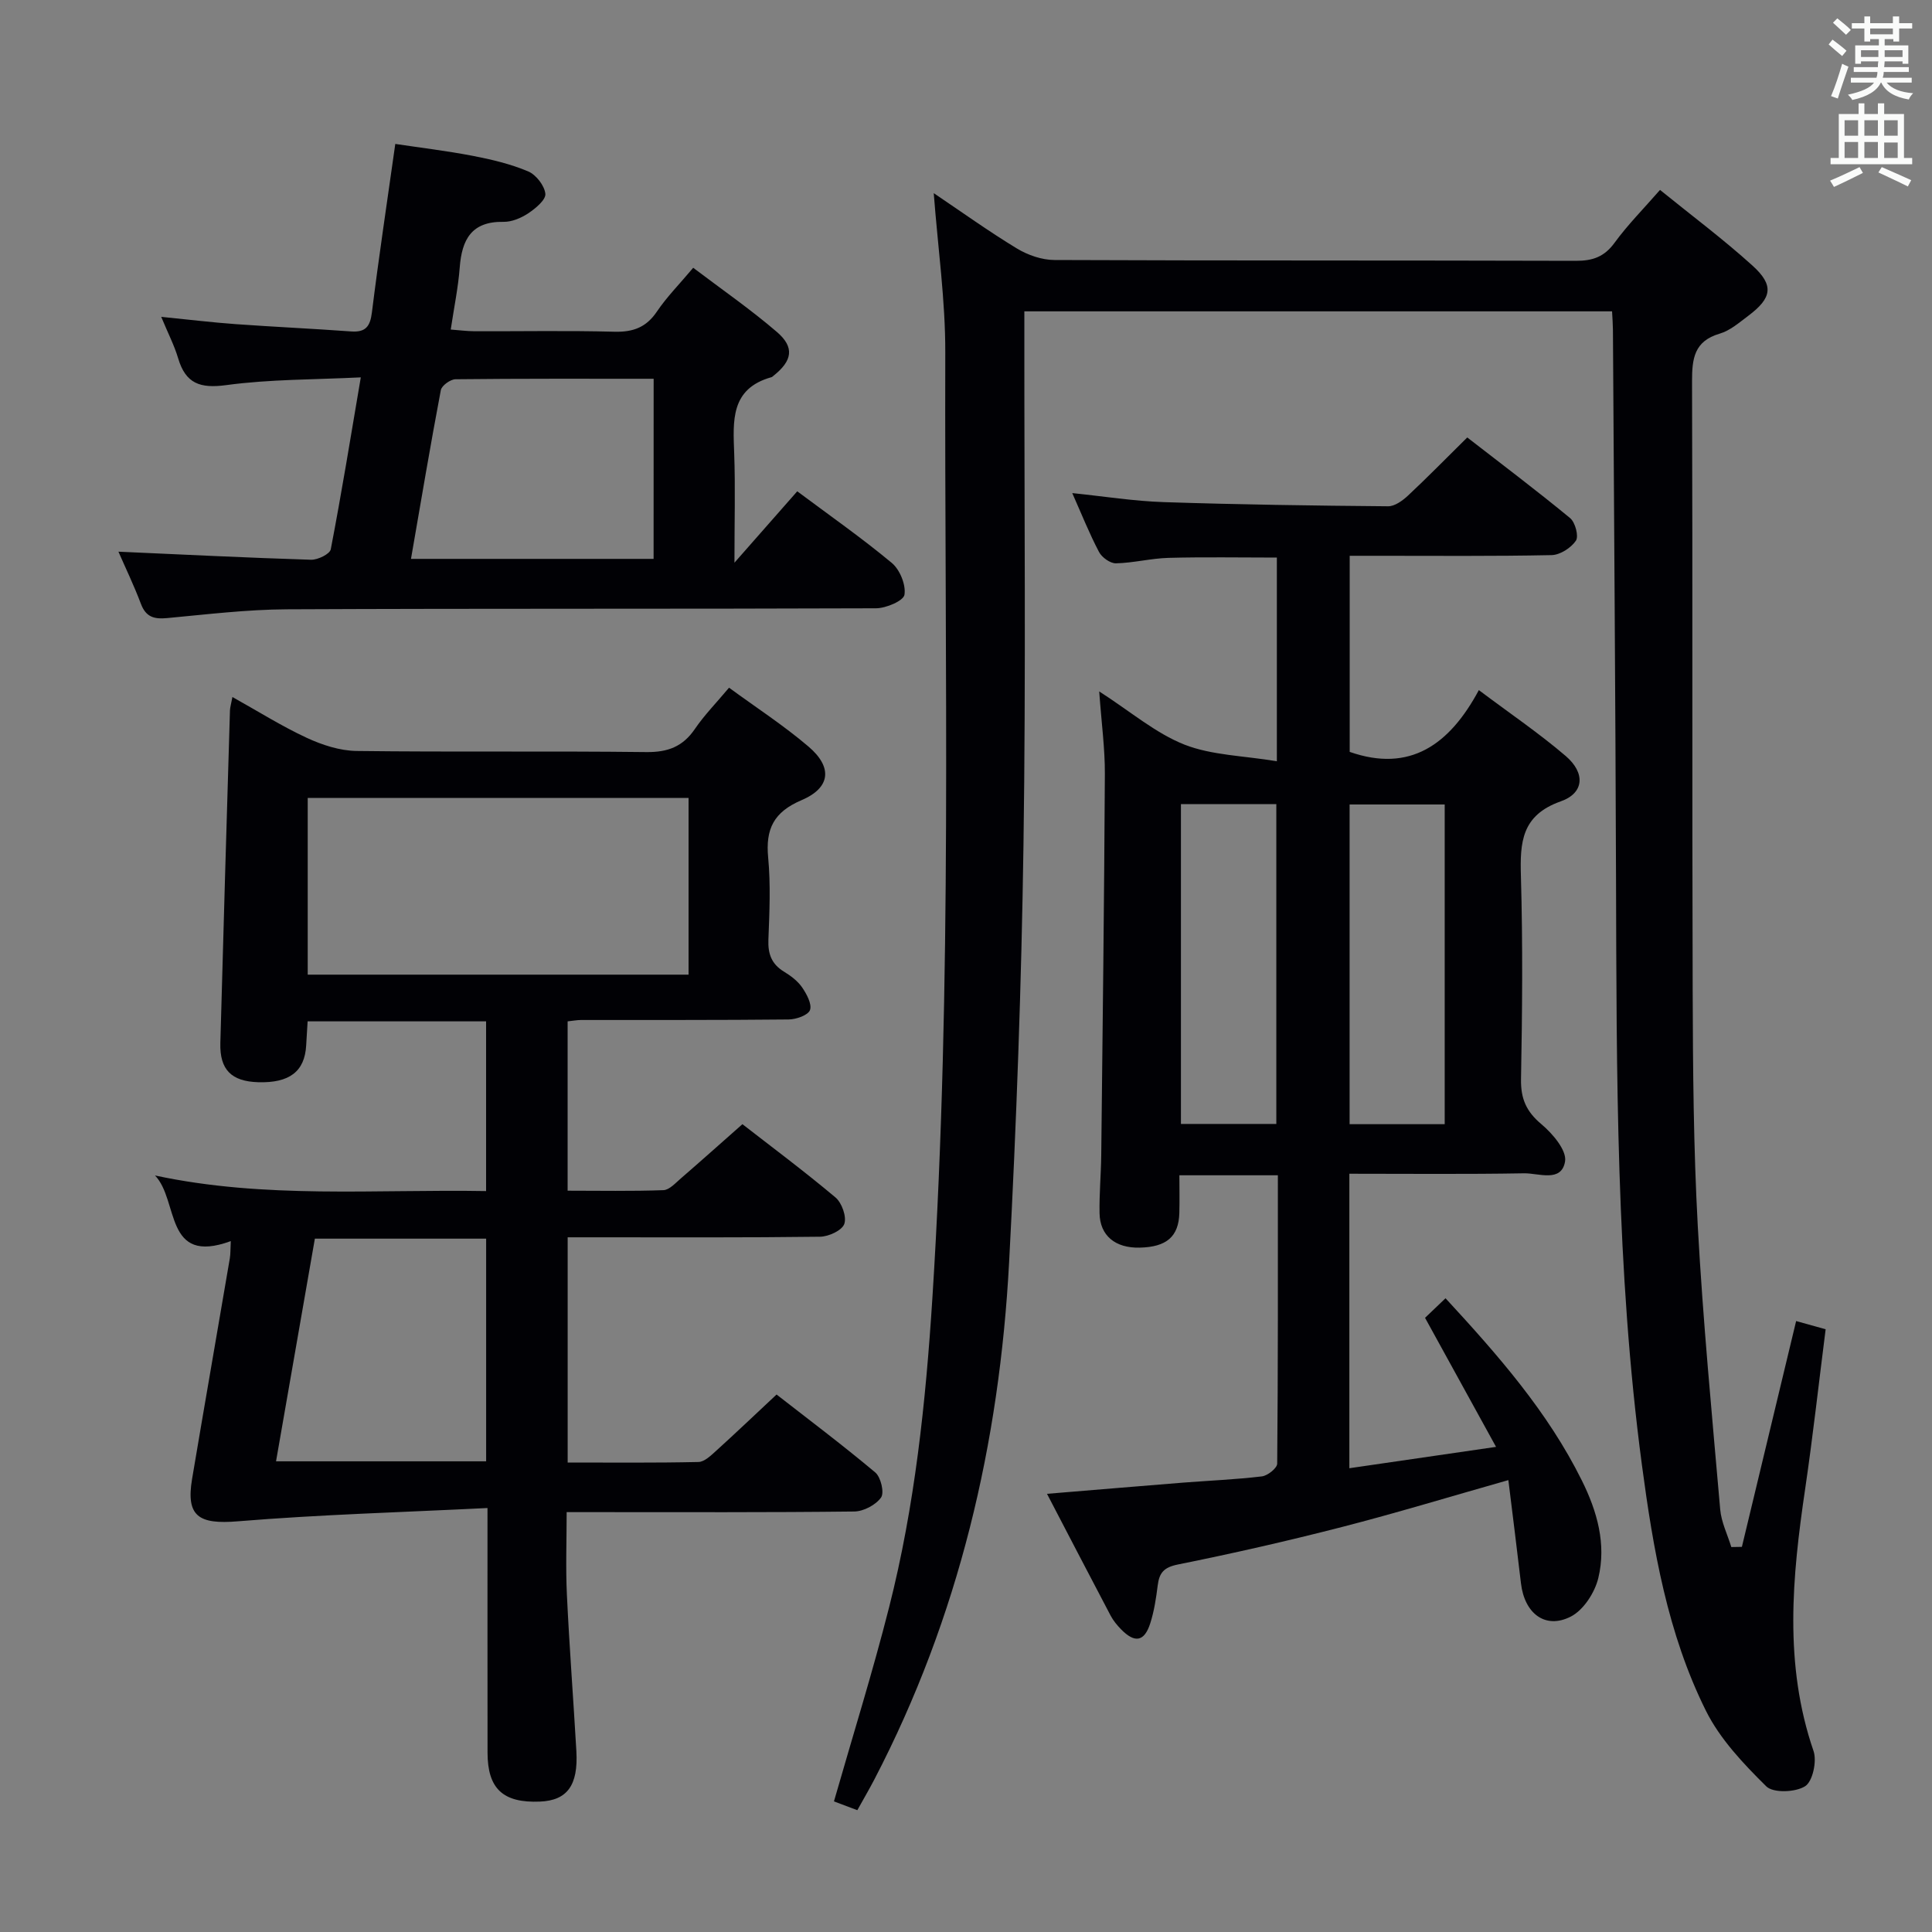 <svg enable-background="new 0 0 400 400" viewBox="0 0 400 400" xmlns="http://www.w3.org/2000/svg"><rect x="0" y="0" width="400" height="400" fill="#808080" stroke="none"/><g fill="#010105"><path d="m360.64 320.26c3.7-15.39 7.39-30.79 11.23-46.75 2.13.59 3.97 1.1 6.11 1.7-1.41 11.07-2.63 22.09-4.24 33.05-2.69 18.21-4.44 36.3 1.73 54.26.73 2.11-.17 6.31-1.74 7.3-2 1.27-6.61 1.45-8.05.02-4.74-4.69-9.59-9.8-12.51-15.69-7.92-15.93-10.9-33.36-13.23-50.85-5.37-40.37-5.23-80.98-5.36-121.59-.12-37.81-.42-75.61-.64-113.42-.01-1.15-.1-2.3-.18-3.83-40.35 0-80.59 0-121.68 0v5.54c-.02 34.99.33 69.99-.18 104.98-.42 28.77-1.45 57.55-2.97 86.28-1.99 37.54-10.42 73.57-27.9 107.15-1.07 2.05-2.24 4.05-3.53 6.37-1.74-.66-3.39-1.28-4.84-1.82 3.86-13.48 8.01-26.74 11.42-40.19 5.33-20.98 7.58-42.43 8.96-64.02 4.16-65.21 2.49-130.5 2.67-195.77.03-10.75-1.51-21.51-2.39-32.99 5.85 3.94 11.39 7.92 17.21 11.45 2.26 1.37 5.16 2.38 7.77 2.39 35.99.15 71.99.06 107.98.17 3.48.01 5.88-.83 8-3.74 2.72-3.73 6.01-7.04 9.41-10.94 6.57 5.33 13.11 10.21 19.13 15.66 4.53 4.09 4.07 6.71-.88 10.42-1.86 1.39-3.75 3.05-5.9 3.68-5.31 1.56-5.73 5.19-5.72 9.92.14 41.99-.01 83.98.13 125.98.05 16.31.17 32.64 1.06 48.92 1.07 19.57 2.94 39.09 4.64 58.62.23 2.64 1.51 5.19 2.3 7.78.73-.01 1.46-.03 2.19-.04z"/><path d="m264.36 157.61c0-15.22 0-28.51 0-42.17-7.62 0-15.03-.14-22.43.06-3.64.1-7.25 1.05-10.88 1.13-1.18.03-2.92-1.22-3.51-2.35-2-3.8-3.6-7.82-5.54-12.19 6.62.68 12.79 1.67 18.99 1.87 15.46.51 30.94.73 46.41.86 1.38.01 3-1.18 4.12-2.22 4.01-3.75 7.85-7.68 12.26-12.03 7.05 5.47 14.3 10.93 21.3 16.7 1.06.88 1.82 3.76 1.19 4.68-1.01 1.49-3.27 2.94-5.03 2.98-11.99.25-23.99.14-35.99.14-1.81 0-3.62 0-5.81 0v40.6c12.45 4.35 20.66-1.46 26.74-12.79 6.47 4.86 12.49 8.94 17.98 13.64 4.1 3.51 3.86 7.67-1.02 9.39-8.13 2.88-8.46 8.46-8.25 15.53.4 13.99.28 27.99.02 41.99-.07 4.06 1.1 6.71 4.23 9.33 2.3 1.93 5.27 5.41 4.89 7.7-.74 4.43-5.47 2.41-8.48 2.46-11.96.21-23.92.09-36.18.09v60.97c9.86-1.44 19.58-2.85 30.37-4.42-5.01-9.1-9.7-17.63-14.7-26.72 1.16-1.11 2.65-2.53 4.24-4.05 10.88 11.79 21.18 23.52 28.22 37.72 3.19 6.42 5.11 13.21 3.41 20.22-.73 3.01-3.07 6.63-5.7 7.97-5.28 2.69-9.58-.65-10.31-6.89-.82-7.06-1.72-14.11-2.61-21.37-11.98 3.4-23.16 6.8-34.46 9.71-11.24 2.89-22.57 5.47-33.95 7.76-2.93.59-3.86 1.72-4.19 4.34-.33 2.63-.73 5.29-1.53 7.8-1.22 3.87-3.22 4.21-6.1 1.24-.8-.83-1.57-1.76-2.11-2.78-4.33-8.21-8.6-16.45-13.18-25.23 9.75-.8 18.91-1.58 28.08-2.31 5.47-.43 10.97-.65 16.41-1.3 1.19-.14 3.16-1.71 3.17-2.64.18-19.8.14-39.59.14-59.7-6.86 0-13.27 0-20.39 0 0 2.62.06 5.22-.01 7.82-.14 4.88-2.64 7.03-8.2 7.16-5.07.12-8.25-2.48-8.32-7.15-.07-3.99.3-7.99.35-11.99.29-26.3.61-52.6.75-78.9.03-5.27-.7-10.54-1.17-17.12 6.52 4.19 11.67 8.65 17.66 11.02 5.69 2.22 12.26 2.29 19.12 3.44zm-.11 75.09c0-22.23 0-44.13 0-66.21-6.74 0-13.14 0-19.75 0v66.21zm34.86.05c0-22.33 0-44.32 0-66.19-6.9 0-13.31 0-19.69 0v66.19z"/><path d="m100.93 312.22c-17.65.88-34.7 1.35-51.67 2.75-8.09.67-10.8-.99-9.49-8.78 2.56-15.22 5.22-30.43 7.81-45.65.16-.93.11-1.9.2-3.58-13.85 5.07-10.69-8.43-15.69-13.59 22.79 4.89 45.61 2.83 68.55 3.23 0-12.05 0-23.45 0-35.14-12.36 0-24.44 0-36.95 0-.1 1.75-.21 3.36-.3 4.98-.3 5.39-3.45 7.82-9.95 7.62-5.52-.17-7.97-2.58-7.82-8.12.62-22.95 1.31-45.9 1.99-68.84.02-.64.23-1.28.51-2.79 5.34 2.97 10.21 6.05 15.39 8.45 3.19 1.48 6.84 2.67 10.31 2.72 19.99.25 40-.01 59.99.23 4.45.05 7.56-1.12 10.06-4.79 1.95-2.86 4.42-5.38 7.07-8.54 5.58 4.09 11.3 7.8 16.44 12.18 5.04 4.29 4.6 8.54-1.44 11.11-5.75 2.45-7.46 5.96-6.9 11.87.53 5.62.27 11.33.05 16.98-.12 2.97.65 5.09 3.24 6.66 1.4.85 2.83 1.93 3.74 3.25.94 1.38 2.07 3.46 1.63 4.69-.39 1.07-2.86 1.94-4.42 1.95-14.33.15-28.66.09-42.99.11-.81 0-1.61.16-2.77.28v35.06c6.61 0 13.22.13 19.83-.11 1.23-.04 2.49-1.47 3.6-2.42 4.16-3.6 8.25-7.26 12.76-11.24 5.73 4.46 12.66 9.62 19.26 15.16 1.33 1.12 2.36 4.02 1.83 5.5-.48 1.35-3.25 2.62-5.02 2.64-15.5.2-30.99.12-46.49.12-1.8 0-3.61 0-5.76 0v46.63c9.18 0 18.14.09 27.08-.11 1.23-.03 2.57-1.33 3.63-2.29 4.06-3.68 8.03-7.46 12.54-11.68 6.45 5.03 13.6 10.4 20.43 16.13 1.16.97 1.92 4.19 1.2 5.2-1.1 1.54-3.62 2.87-5.55 2.89-17.83.21-35.66.13-53.49.13-1.81 0-3.63 0-6.05 0 0 5.92-.22 11.52.05 17.1.51 10.79 1.34 21.57 1.96 32.36.41 7.11-1.89 10.23-7.53 10.47-7.64.32-10.85-2.64-10.86-10.13-.02-16.33-.01-32.65-.01-50.65zm41.63-110.43c0-12.46 0-24.49 0-36.58-26.43 0-52.49 0-78.85 0v36.58zm-41.91 100.76c0-15.46 0-30.64 0-46.1-11.85 0-23.41 0-35.46 0-2.67 15.29-5.32 30.52-8.04 46.1z"/><path d="m24.52 114.22c13.36.59 26.61 1.26 39.88 1.67 1.39.04 3.89-1.18 4.08-2.16 2.22-11.52 4.1-23.1 6.22-35.6-9.7.48-18.85.38-27.83 1.6-5.44.74-8.43-.3-9.99-5.56-.79-2.66-2.09-5.16-3.5-8.57 5.66.56 10.54 1.16 15.43 1.51 7.95.57 15.92.93 23.87 1.51 3 .22 3.96-1.01 4.32-3.94 1.41-11.35 3.12-22.67 4.84-34.88 5.15.77 10.64 1.43 16.06 2.47 3.89.75 7.81 1.68 11.44 3.21 1.64.69 3.39 2.94 3.57 4.64.13 1.24-2.03 3.04-3.54 4.04-1.47.98-3.41 1.8-5.12 1.77-6.63-.12-8.63 3.67-9.07 9.46-.31 4.1-1.16 8.17-1.86 12.84 1.76.13 3.33.34 4.9.35 9.66.03 19.33-.16 28.99.1 3.87.1 6.59-.9 8.8-4.18 2.03-3.01 4.63-5.63 7.51-9.06 5.9 4.47 11.87 8.6 17.34 13.3 3.7 3.18 3.18 5.96-.72 9.06-.13.1-.26.25-.41.29-8.55 2.38-7.96 9.08-7.72 15.84.25 6.97.05 13.95.05 22.57 4.86-5.53 8.82-10.02 13-14.78 6.69 4.99 13.35 9.65 19.58 14.83 1.67 1.39 2.95 4.54 2.62 6.59-.21 1.26-3.81 2.79-5.89 2.8-40.65.16-81.31.02-121.96.21-8.28.04-16.56 1.05-24.83 1.82-2.67.25-4.37-.21-5.4-2.94-1.46-3.87-3.27-7.62-4.66-10.81zm110.81-35.8c-14.08 0-27.55-.05-41.02.1-1.06.01-2.86 1.31-3.04 2.25-2.19 11.54-4.13 23.13-6.18 34.94h50.23c.01-12.38.01-24.47.01-37.29z"/></g><path d="m378.6 9.2.8-1c.9.7 1.9 1.4 2.9 2.3l-.9 1.1c-1.1-.9-2-1.7-2.8-2.4zm.5 10.7c.9-2.1 1.6-4.3 2.3-6.7.4.2.8.4 1.3.6-.7 2.1-1.5 4.3-2.2 6.6zm.4-15.2.9-.9c1 .8 2 1.6 2.8 2.4l-1 1c-1-.9-1.9-1.8-2.7-2.5zm12.5-1.3h1.2v1.4h2.7v1.1h-2.7v2.7h-1.2v-.5h-1.8v1.3h4.9v3.8h-1.2v-.5h-3.7c0 .4-.1.9-.1 1.2h5.1v1h-5.2c0 .5-.1.9-.2 1.2h6v1h-5.2c1.1 1.3 2.9 2 5.5 2.2-.4.4-.7.8-.9 1.3-2.9-.5-4.8-1.6-5.7-3.5h-.1c-.8 1.7-2.7 2.9-5.9 3.6-.2-.4-.6-.8-.9-1.1 2.8-.6 4.6-1.4 5.4-2.5h-4.8v-1h5.3c.1-.3.2-.7.2-1.2h-4.9v-1h5c0-.4 0-.8.1-1.2h-3.6v.5h-1.2v-3.8h4.9v-1.3h-1.8v.5h-1.2v-2.7h-2.6v-1.1h2.6v-1.4h1.2v1.4h4.7v-1.4zm-6.7 8.4h3.6c0-.4 0-.9 0-1.4h-3.6zm1.9-4.7h4.7v-1.2h-4.7zm6.7 3.3h-3.7v1.4h3.7z" fill="#fafbfa"/><path d="m384.7 21.4h1.3v2.2h2.8v-2.2h1.3v2.2h4.1v9.1h1.7v1.3h-16.9v-1.3h1.7v-9.1h4.1v-2.2zm.3 13.2.7 1.2c-1.8.9-3.8 1.9-6 2.9-.2-.4-.5-.8-.8-1.3 2.4-1 4.4-2 6.1-2.8zm-3.1-6.5h2.8v-3.2h-2.8zm0 4.6h2.8v-3.3h-2.8zm4.1-4.6h2.8v-3.2h-2.8zm0 4.6h2.8v-3.3h-2.8zm3.6 1.9c2.1.9 4.1 1.8 6.1 2.7l-.7 1.3c-2.2-1.1-4.2-2-6.1-2.9zm3.3-9.7h-2.8v3.2h2.8zm-2.8 7.8h2.8v-3.2h-2.8z" fill="#fafbfa"/></svg>